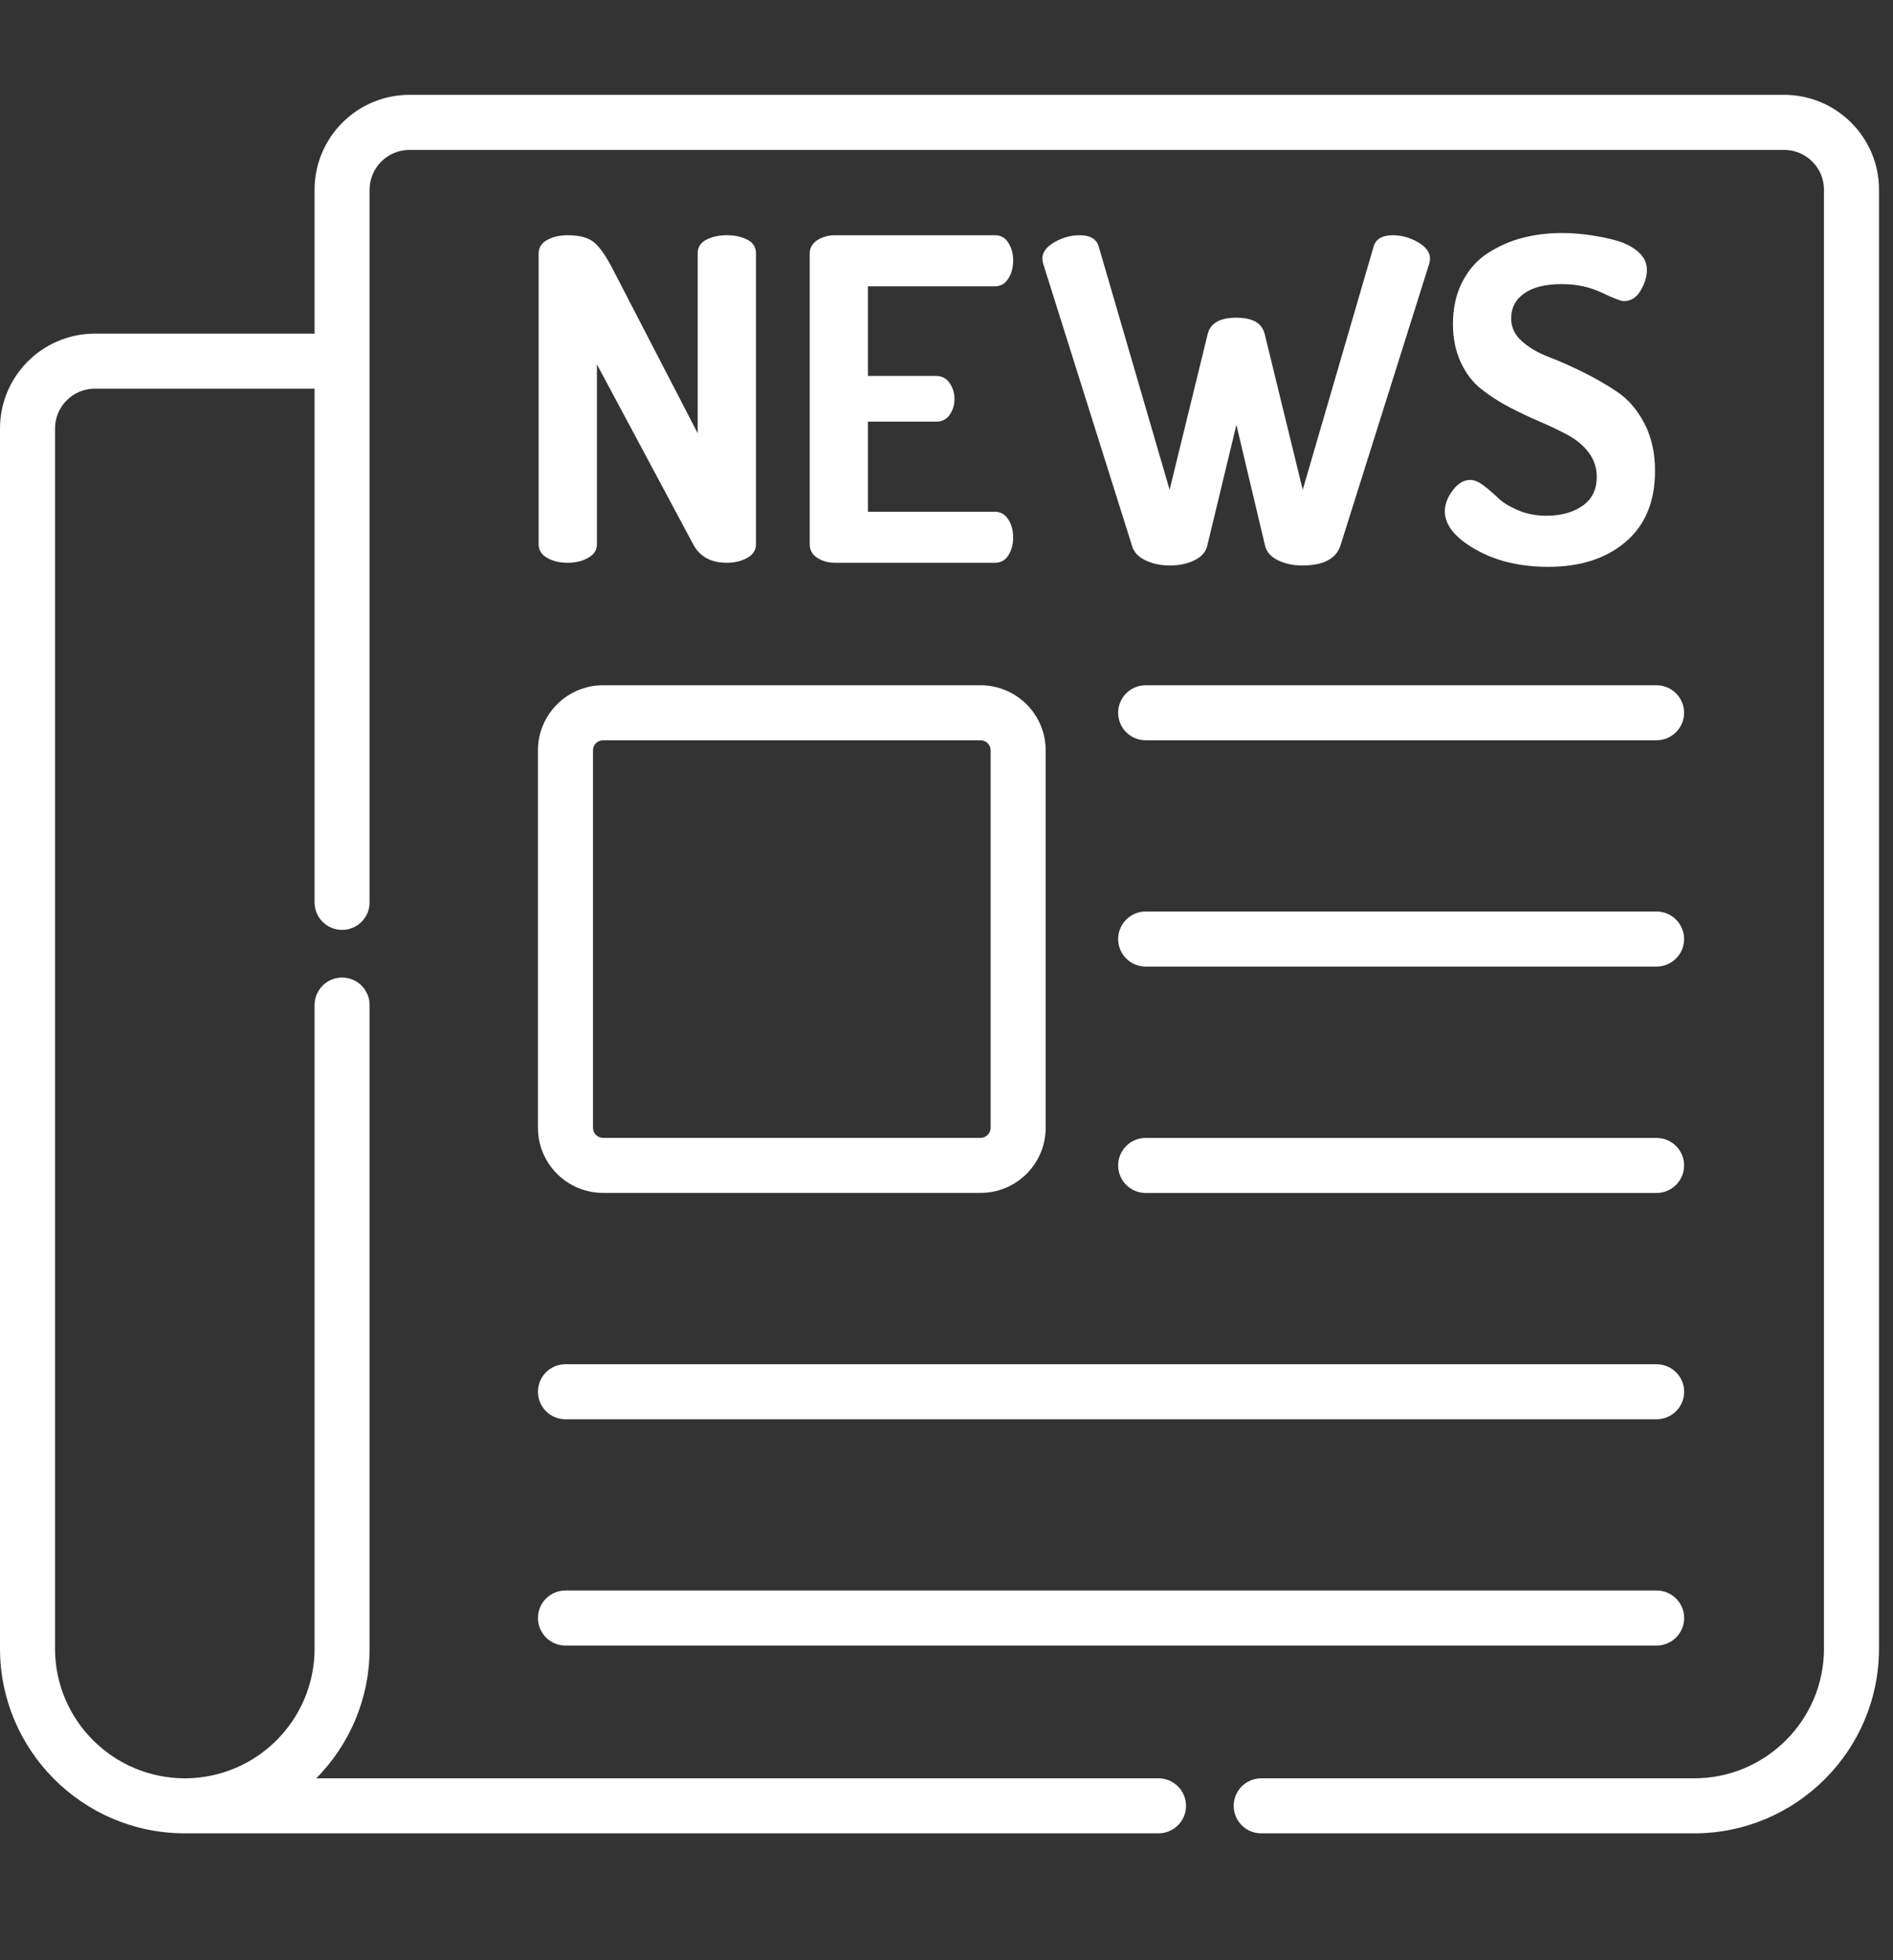 <svg width="28" height="29" viewBox="0 0 28 29" fill="none" xmlns="http://www.w3.org/2000/svg">
<rect x="0" y="0" width="28" height="29" fill="#333333" stroke="none"/>
<g clip-path="url(#clip0)">
<path d="M26.39 1.403H6.056C5.282 1.403 4.653 2.033 4.653 2.806V4.936H1.403C0.629 4.936 0 5.565 0 6.339V24.39C0 25.89 1.216 27.112 2.714 27.123H2.719C2.724 27.123 2.729 27.123 2.734 27.123H17.136C17.36 27.123 17.543 26.941 17.543 26.716C17.543 26.492 17.36 26.309 17.136 26.309H4.678C5.166 25.815 5.467 25.137 5.467 24.39V14.869C5.467 14.645 5.285 14.462 5.06 14.462C4.835 14.462 4.653 14.645 4.653 14.869V24.39C4.653 25.445 3.798 26.303 2.744 26.309C2.741 26.309 2.737 26.309 2.734 26.309C1.675 26.308 0.814 25.448 0.814 24.39V6.339C0.814 6.014 1.078 5.75 1.403 5.75H4.653V13.35C4.653 13.575 4.835 13.757 5.06 13.757C5.285 13.757 5.467 13.575 5.467 13.35V2.806C5.467 2.482 5.731 2.218 6.056 2.218H26.39C26.715 2.218 26.979 2.482 26.979 2.806V24.39C26.979 25.448 26.118 26.309 25.059 26.309H18.655C18.43 26.309 18.248 26.492 18.248 26.716C18.248 26.941 18.43 27.123 18.655 27.123H25.059C26.567 27.123 27.793 25.897 27.793 24.39V2.806C27.793 2.033 27.164 1.403 26.39 1.403V1.403Z" fill="white"/>
<path d="M8.92 17.648H14.504C15.035 17.648 15.467 17.216 15.467 16.685V11.101C15.467 10.57 15.035 10.138 14.504 10.138H8.92C8.389 10.138 7.957 10.57 7.957 11.101V16.685C7.957 17.216 8.389 17.648 8.92 17.648ZM8.771 11.101C8.771 11.019 8.838 10.952 8.92 10.952H14.504C14.586 10.952 14.653 11.019 14.653 11.101V16.685C14.653 16.767 14.586 16.834 14.504 16.834H8.92C8.838 16.834 8.771 16.767 8.771 16.685V11.101Z" fill="white"/>
<path d="M16.946 10.952H24.502C24.727 10.952 24.91 10.77 24.91 10.545C24.91 10.32 24.727 10.138 24.502 10.138H16.946C16.721 10.138 16.539 10.32 16.539 10.545C16.539 10.77 16.721 10.952 16.946 10.952Z" fill="white"/>
<path d="M16.946 14.3H24.502C24.727 14.3 24.91 14.117 24.91 13.893C24.91 13.668 24.727 13.485 24.502 13.485H16.946C16.721 13.485 16.539 13.668 16.539 13.893C16.539 14.117 16.721 14.3 16.946 14.3Z" fill="white"/>
<path d="M16.946 17.649H24.502C24.727 17.649 24.91 17.467 24.91 17.242C24.91 17.017 24.727 16.835 24.502 16.835H16.946C16.721 16.835 16.539 17.017 16.539 17.242C16.539 17.467 16.721 17.649 16.946 17.649Z" fill="white"/>
<path d="M8.364 20.997H24.503C24.728 20.997 24.911 20.815 24.911 20.59C24.911 20.365 24.728 20.183 24.503 20.183H8.364C8.139 20.183 7.957 20.365 7.957 20.59C7.957 20.815 8.139 20.997 8.364 20.997Z" fill="white"/>
<path d="M8.364 24.345H24.503C24.728 24.345 24.911 24.162 24.911 23.937C24.911 23.712 24.728 23.53 24.503 23.53H8.364C8.139 23.53 7.957 23.712 7.957 23.937C7.957 24.162 8.139 24.345 8.364 24.345Z" fill="white"/>
<path d="M7.967 8.054V3.752C7.967 3.664 8.009 3.596 8.093 3.55C8.177 3.504 8.278 3.48 8.398 3.48C8.557 3.48 8.678 3.509 8.762 3.567C8.846 3.624 8.939 3.748 9.041 3.938L10.32 6.41V3.746C10.32 3.657 10.362 3.591 10.446 3.547C10.53 3.503 10.632 3.48 10.751 3.48C10.87 3.48 10.972 3.503 11.056 3.547C11.14 3.591 11.182 3.657 11.182 3.746V8.054C11.182 8.138 11.139 8.205 11.053 8.253C10.966 8.302 10.866 8.326 10.751 8.326C10.517 8.326 10.351 8.236 10.254 8.054L8.829 5.39V8.054C8.829 8.138 8.786 8.205 8.699 8.253C8.613 8.302 8.513 8.326 8.398 8.326C8.278 8.326 8.177 8.302 8.093 8.253C8.009 8.205 7.967 8.138 7.967 8.054Z" fill="white"/>
<path d="M11.977 8.054V3.752C11.977 3.668 12.014 3.602 12.089 3.553C12.164 3.505 12.253 3.48 12.354 3.48H14.714C14.803 3.48 14.87 3.518 14.916 3.593C14.963 3.668 14.986 3.755 14.986 3.852C14.986 3.958 14.962 4.049 14.913 4.124C14.864 4.199 14.798 4.236 14.714 4.236H12.838V5.562H13.846C13.93 5.562 13.996 5.596 14.045 5.665C14.093 5.733 14.118 5.814 14.118 5.907C14.118 5.991 14.095 6.067 14.048 6.135C14.002 6.204 13.934 6.238 13.846 6.238H12.838V7.571H14.714C14.798 7.571 14.864 7.608 14.913 7.683C14.962 7.758 14.986 7.849 14.986 7.955C14.986 8.052 14.963 8.138 14.916 8.214C14.87 8.289 14.803 8.326 14.714 8.326H12.354C12.253 8.326 12.164 8.302 12.089 8.253C12.014 8.205 11.977 8.138 11.977 8.054Z" fill="white"/>
<path d="M15.418 3.825C15.418 3.732 15.478 3.652 15.597 3.583C15.716 3.515 15.84 3.48 15.968 3.48C16.127 3.48 16.222 3.538 16.253 3.653L17.3 7.246L17.864 4.939C17.904 4.78 18.045 4.7 18.288 4.7C18.527 4.7 18.666 4.78 18.706 4.939L19.269 7.246L20.316 3.653C20.347 3.538 20.442 3.48 20.602 3.48C20.73 3.48 20.853 3.515 20.973 3.583C21.092 3.652 21.152 3.732 21.152 3.825C21.152 3.852 21.147 3.878 21.139 3.905L19.826 8.074C19.76 8.269 19.572 8.366 19.262 8.366C19.13 8.366 19.011 8.341 18.905 8.29C18.799 8.239 18.734 8.167 18.712 8.074L18.288 6.285L17.857 8.074C17.835 8.167 17.771 8.239 17.665 8.29C17.559 8.341 17.44 8.366 17.307 8.366C17.17 8.366 17.049 8.341 16.943 8.29C16.836 8.239 16.77 8.167 16.744 8.074L15.431 3.905C15.422 3.878 15.418 3.852 15.418 3.825Z" fill="white"/>
<path d="M21.371 7.564C21.371 7.462 21.41 7.359 21.487 7.256C21.564 7.152 21.652 7.1 21.749 7.1C21.806 7.1 21.872 7.128 21.945 7.183C22.017 7.238 22.088 7.299 22.157 7.365C22.225 7.432 22.323 7.492 22.452 7.548C22.58 7.603 22.721 7.63 22.876 7.63C23.088 7.63 23.265 7.582 23.406 7.484C23.547 7.387 23.618 7.244 23.618 7.054C23.618 6.921 23.579 6.803 23.502 6.699C23.425 6.595 23.323 6.509 23.197 6.44C23.072 6.372 22.933 6.305 22.783 6.241C22.633 6.177 22.481 6.105 22.329 6.026C22.176 5.946 22.037 5.857 21.911 5.757C21.785 5.658 21.684 5.526 21.607 5.36C21.529 5.194 21.491 5.005 21.491 4.793C21.491 4.555 21.538 4.345 21.633 4.164C21.728 3.982 21.855 3.841 22.014 3.74C22.173 3.639 22.343 3.565 22.524 3.518C22.706 3.471 22.898 3.447 23.101 3.447C23.216 3.447 23.337 3.455 23.466 3.471C23.594 3.487 23.73 3.513 23.873 3.549C24.017 3.586 24.134 3.643 24.225 3.72C24.315 3.797 24.36 3.887 24.36 3.992C24.36 4.09 24.329 4.192 24.268 4.297C24.206 4.403 24.122 4.455 24.016 4.455C23.976 4.455 23.868 4.413 23.691 4.329C23.514 4.245 23.318 4.203 23.101 4.203C22.862 4.203 22.678 4.248 22.548 4.339C22.417 4.43 22.352 4.554 22.352 4.713C22.352 4.842 22.405 4.953 22.511 5.048C22.617 5.143 22.749 5.221 22.906 5.28C23.062 5.34 23.233 5.415 23.416 5.506C23.599 5.596 23.77 5.695 23.926 5.801C24.083 5.907 24.215 6.06 24.321 6.261C24.427 6.462 24.48 6.698 24.48 6.967C24.48 7.42 24.335 7.77 24.046 8.016C23.756 8.263 23.375 8.386 22.902 8.386C22.482 8.386 22.122 8.299 21.822 8.127C21.521 7.955 21.371 7.767 21.371 7.564Z" fill="white"/>
</g>
<defs>
<clipPath id="clip0">
<rect width="27.793" height="27.793" fill="white" transform="translate(0 0.372)"/>
</clipPath>
</defs>
</svg>
